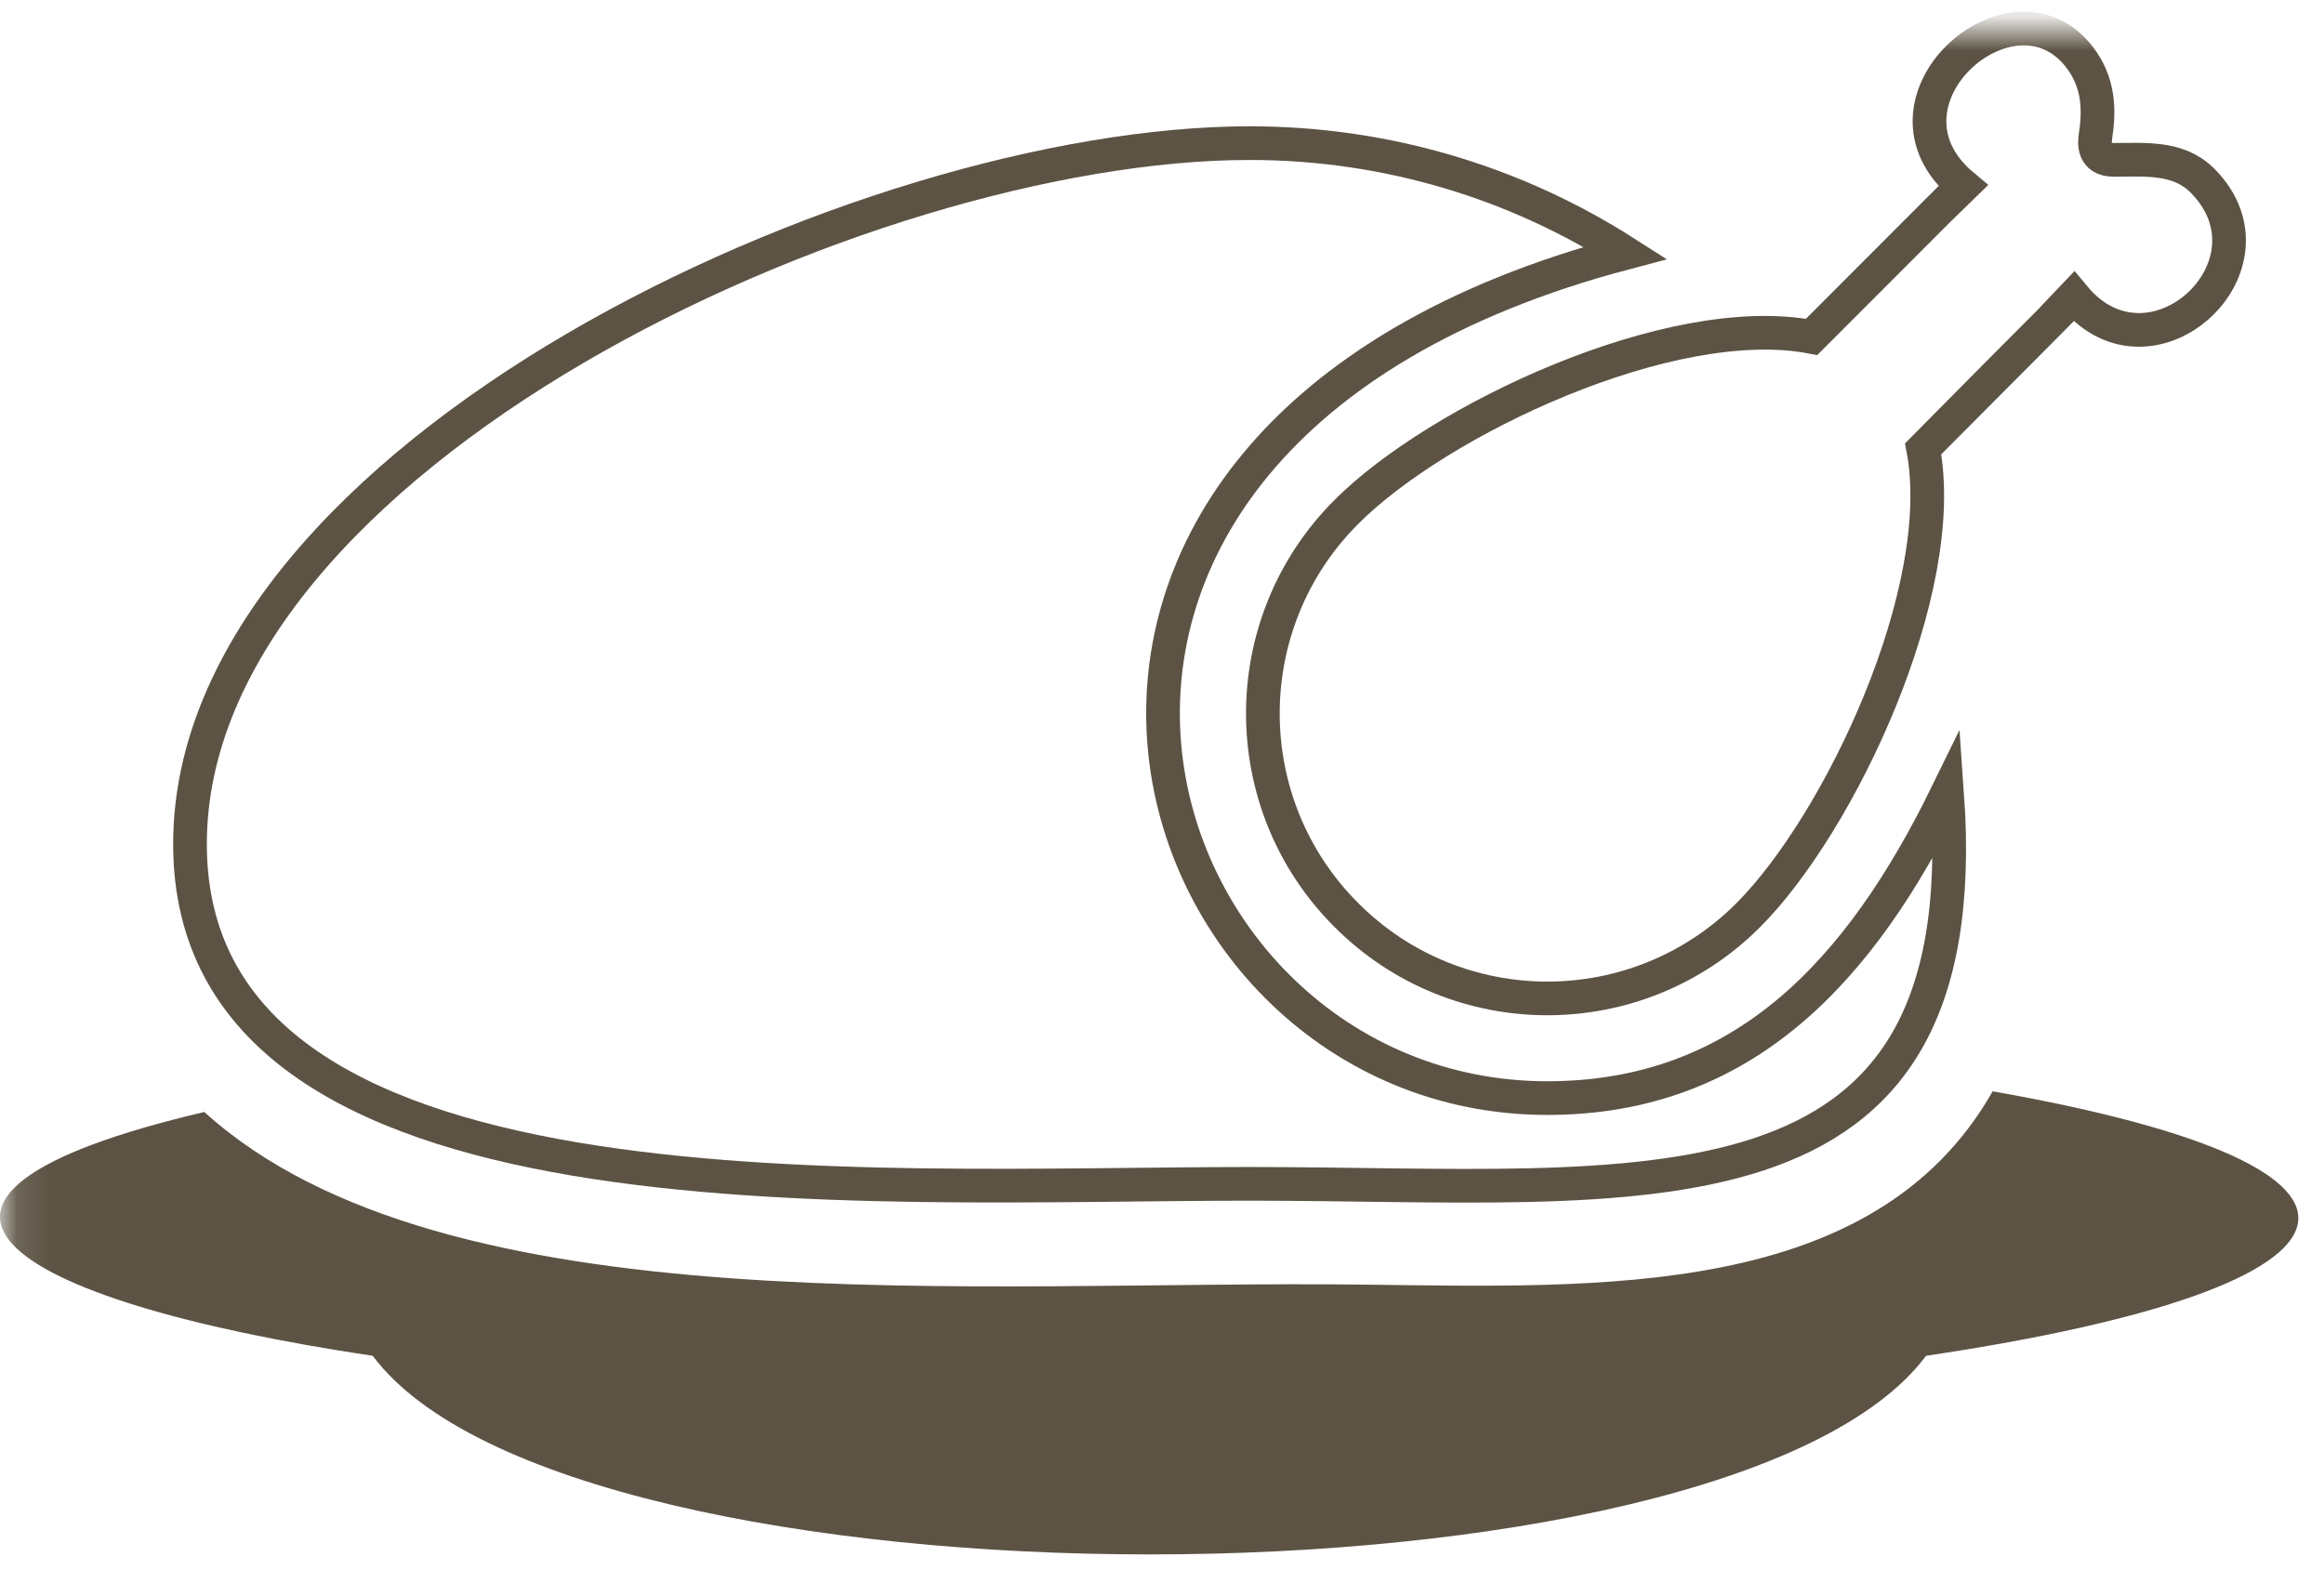 <?xml version="1.0" encoding="UTF-8" standalone="no"?>
<svg width="69px" height="47px" viewBox="0 0 69 47" version="1.1" xmlns="http://www.w3.org/2000/svg" xmlns:xlink="http://www.w3.org/1999/xlink" xmlns:sketch="http://www.bohemiancoding.com/sketch/ns">
    <!-- Generator: Sketch 3.3.2 (12043) - http://www.bohemiancoding.com/sketch -->
    <title>turkey7 2</title>
    <desc>Created with Sketch.</desc>
    <defs>
        <path id="path-1" d="M0.111,0.846 L70,0.846 L70,46.999 L0.111,46.999 L0.111,0.846 Z"></path>
    </defs>
    <g id="leket-mobile-screens" stroke="none" stroke-width="1" fill="none" fill-rule="evenodd" sketch:type="MSPage">
        <g id="leket-mobile-main" sketch:type="MSArtboardGroup" transform="translate(-285, -1706)">
            <g id="turkey7-2" sketch:type="MSLayerGroup" transform="translate(285, 1706)">
                <mask id="mask-2" sketch:name="Clip 2" fill="white">
                    <use xlink:href="#path-1"></use>
                </mask>
                <g id="Clip-2"></g>
                <path d="M59.163,32.404 C55.637,38.59 47.521,38.223 40.447,38.143 C29.135,37.999 13.204,39.493 6.066,33.017 C-4.642,35.533 -0.042,38.598 11.067,40.257 C16.925,48.116 51.327,48.124 57.184,40.257 C71.035,38.193 72.065,34.674 59.163,32.404 L59.163,32.404 Z" id="Fill-1" fill="#5C5344" sketch:type="MSShapeGroup" mask="url(#mask-2)"></path>
                <path d="M37.102,35.151 C48.766,35.151 58.747,36.709 57.811,23.562 C55.256,28.783 51.794,32.605 45.938,32.605 C33.475,32.605 27.315,13.034 48.261,7.508 C45.038,5.446 41.21,4.25 37.102,4.25 C25.631,4.25 5.641,13.567 5.641,25.062 C5.641,36.55 25.631,35.151 37.102,35.151 L37.102,35.151 Z" id="Fill-3" stroke="#5C5344" sketch:type="MSShapeGroup" mask="url(#mask-2)"></path>
                <path d="M39.972,27.168 C43.267,30.471 48.615,30.471 51.911,27.168 C54.629,24.441 57.897,17.511 57.098,13.322 C57.214,13.198 61.466,8.945 61.582,8.814 C63.877,11.583 67.891,7.87 65.387,5.359 C64.674,4.647 63.689,4.746 62.753,4.746 C62.129,4.746 62.193,4.22 62.213,4.062 C62.329,3.305 62.337,2.476 61.747,1.704 C59.754,-0.899 55.313,3.031 58.279,5.511 C58.155,5.627 53.911,9.882 53.788,10.004 C49.608,9.203 42.693,12.471 39.972,15.203 C36.669,18.506 36.669,23.865 39.972,27.168 L39.972,27.168 Z" id="Fill-4" stroke="#5C5344" sketch:type="MSShapeGroup" mask="url(#mask-2)"></path>
            </g>
        </g>
    </g>
</svg>